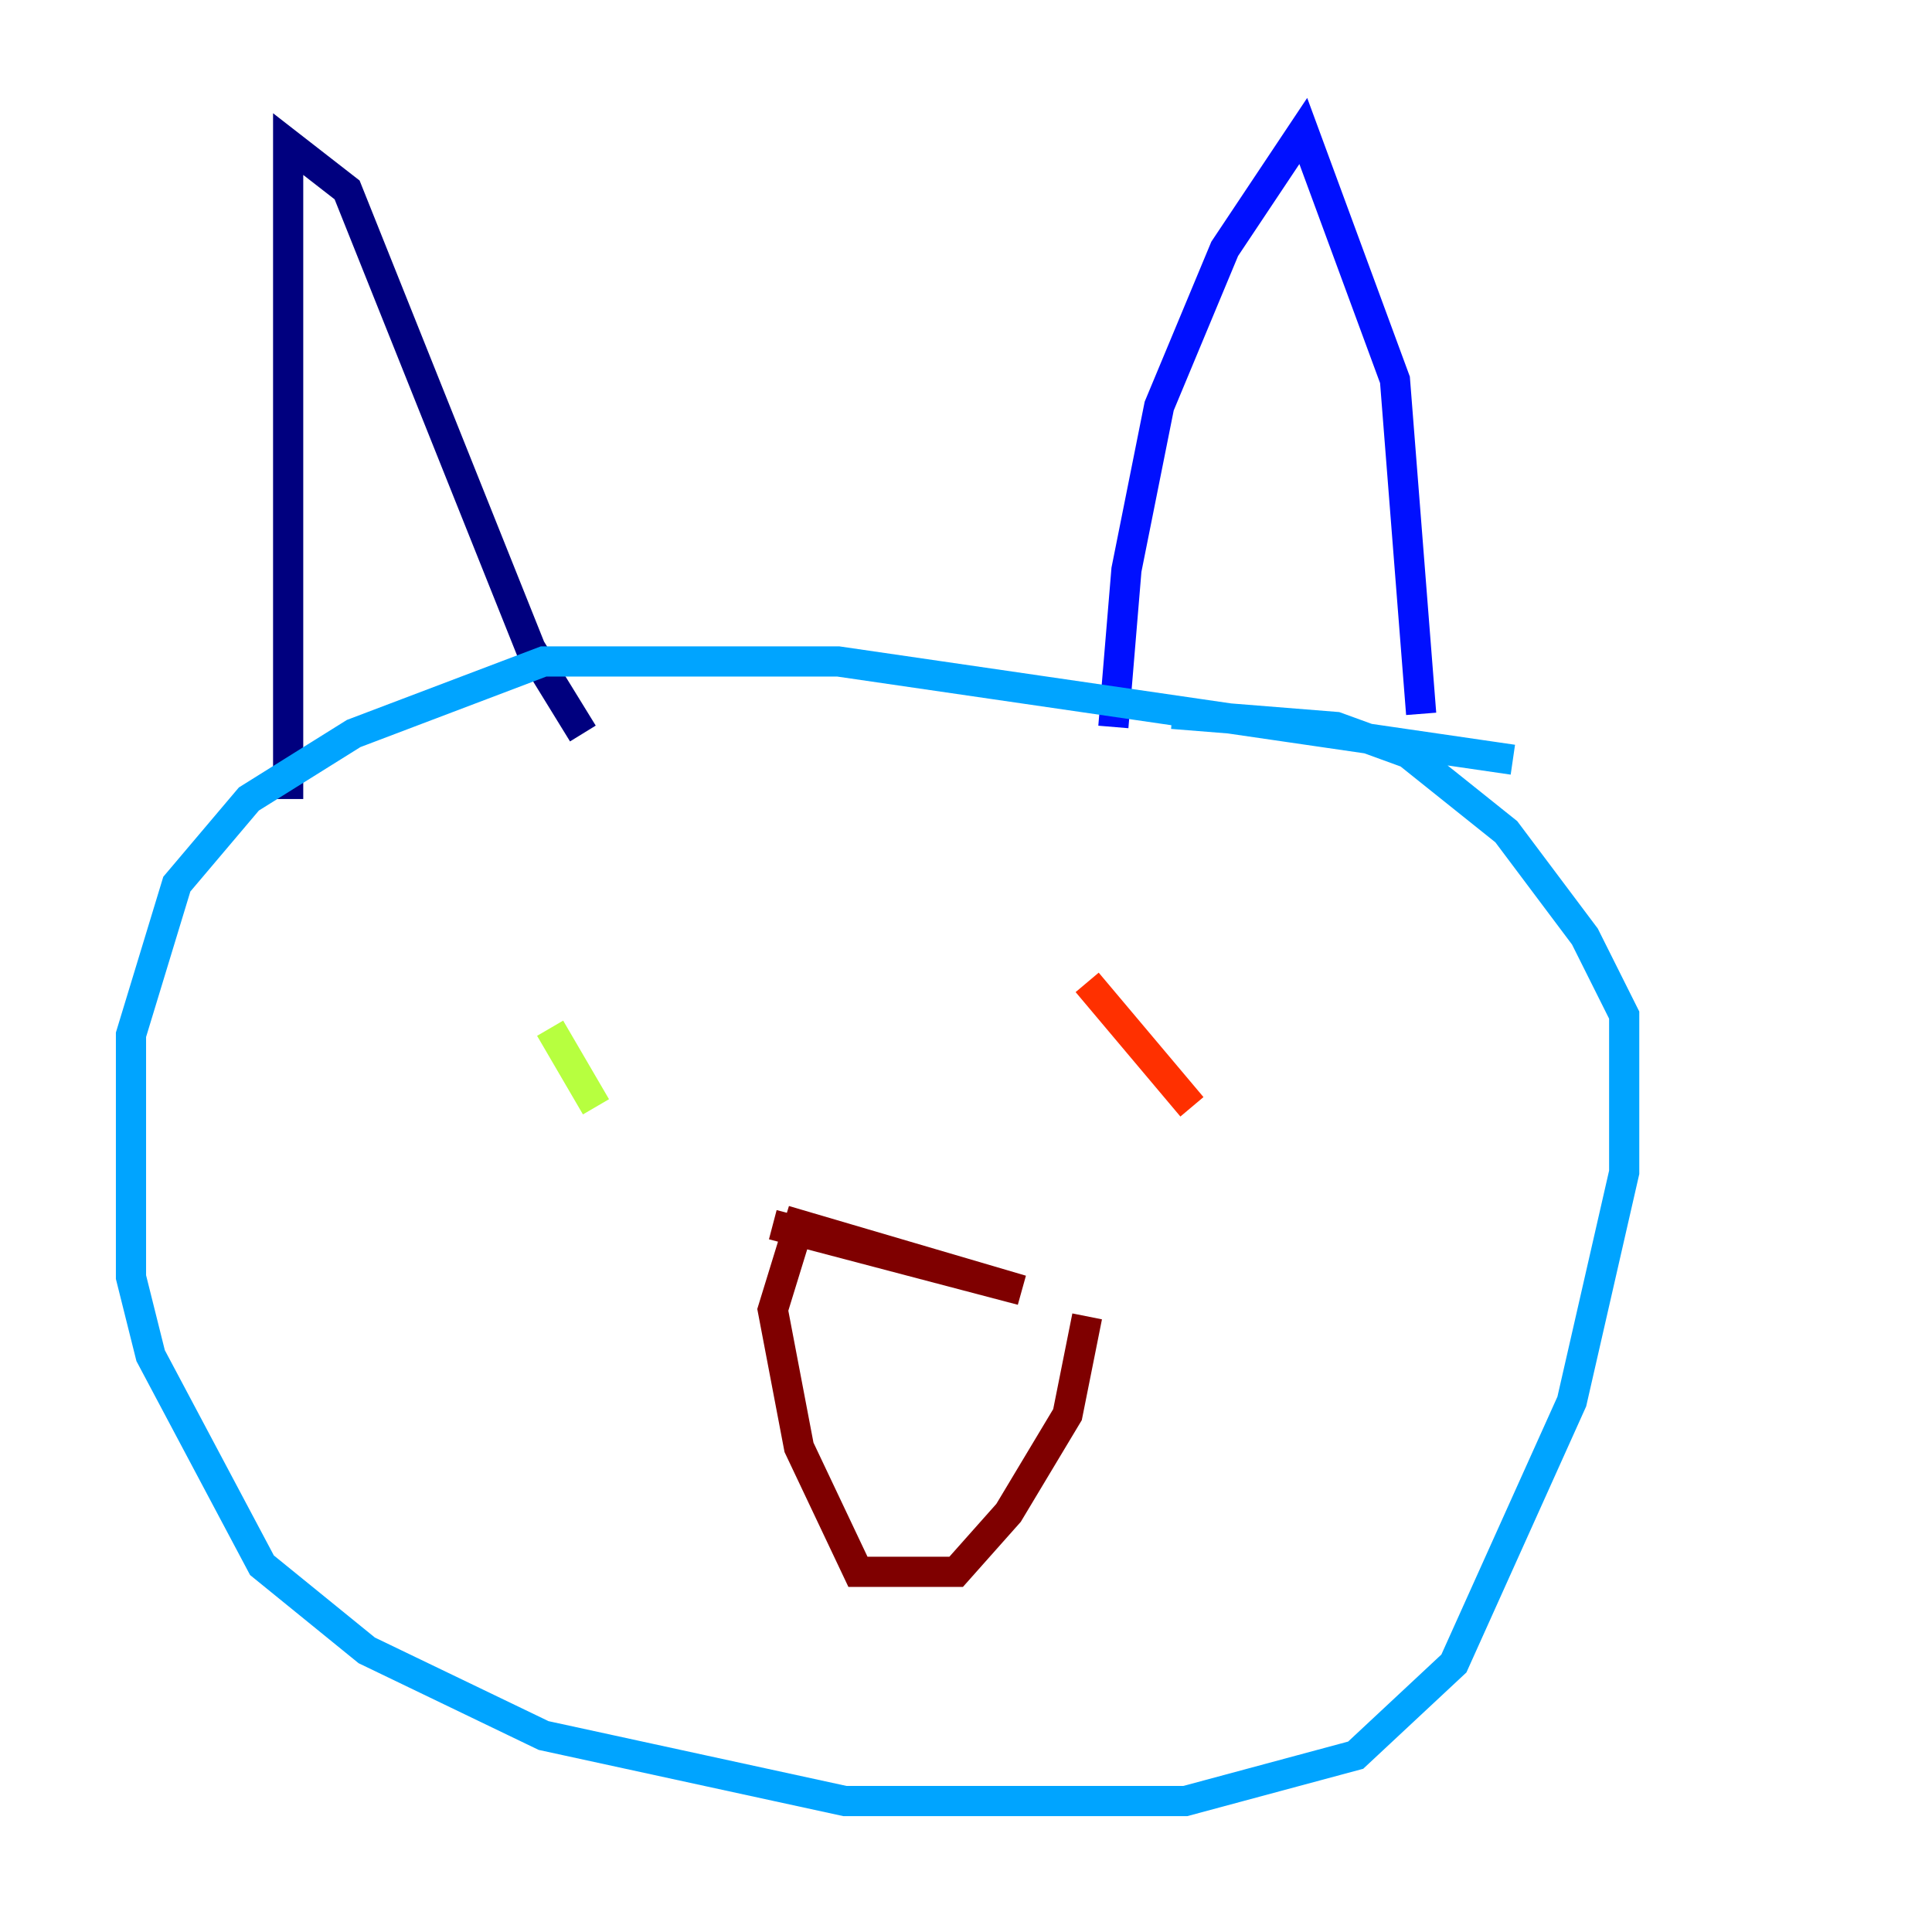 <?xml version="1.0" encoding="utf-8" ?>
<svg baseProfile="tiny" height="128" version="1.2" viewBox="0,0,128,128" width="128" xmlns="http://www.w3.org/2000/svg" xmlns:ev="http://www.w3.org/2001/xml-events" xmlns:xlink="http://www.w3.org/1999/xlink"><defs /><polyline fill="none" points="19.091,52.936 19.091,9.546 22.997,12.583 35.146,42.956 38.617,48.597" stroke="#00007f" stroke-width="2" /><polyline fill="none" points="73.763,48.163 74.63,37.749 76.8,26.902 81.139,16.488 86.346,8.678 92.42,25.166 94.156,47.295" stroke="#0010ff" stroke-width="2" /><polyline fill="none" points="100.231,50.332 55.539,43.824 36.014,43.824 23.43,48.597 16.488,52.936 11.715,58.576 8.678,68.556 8.678,84.61 9.98,89.817 17.356,103.702 24.298,109.342 36.014,114.983 55.973,119.322 78.536,119.322 89.817,116.285 96.325,110.21 104.136,92.854 107.607,77.668 107.607,67.254 105.003,62.047 99.797,55.105 93.288,49.898 88.515,48.163 77.668,47.295" stroke="#00a4ff" stroke-width="2" /><polyline fill="none" points="36.447,69.424 36.447,69.424" stroke="#3fffb7" stroke-width="2" /><polyline fill="none" points="36.447,68.122 39.485,73.329" stroke="#b7ff3f" stroke-width="2" /><polyline fill="none" points="72.461,68.99 72.461,68.99" stroke="#ffb900" stroke-width="2" /><polyline fill="none" points="72.027,65.085 78.969,73.329" stroke="#ff3000" stroke-width="2" /><polyline fill="none" points="51.2,81.139 67.688,85.478 52.936,81.139 51.2,86.78 52.936,95.891 56.841,104.136 63.349,104.136 66.82,100.231 70.725,93.722 72.027,87.214" stroke="#7f0000" stroke-width="2" /></svg>